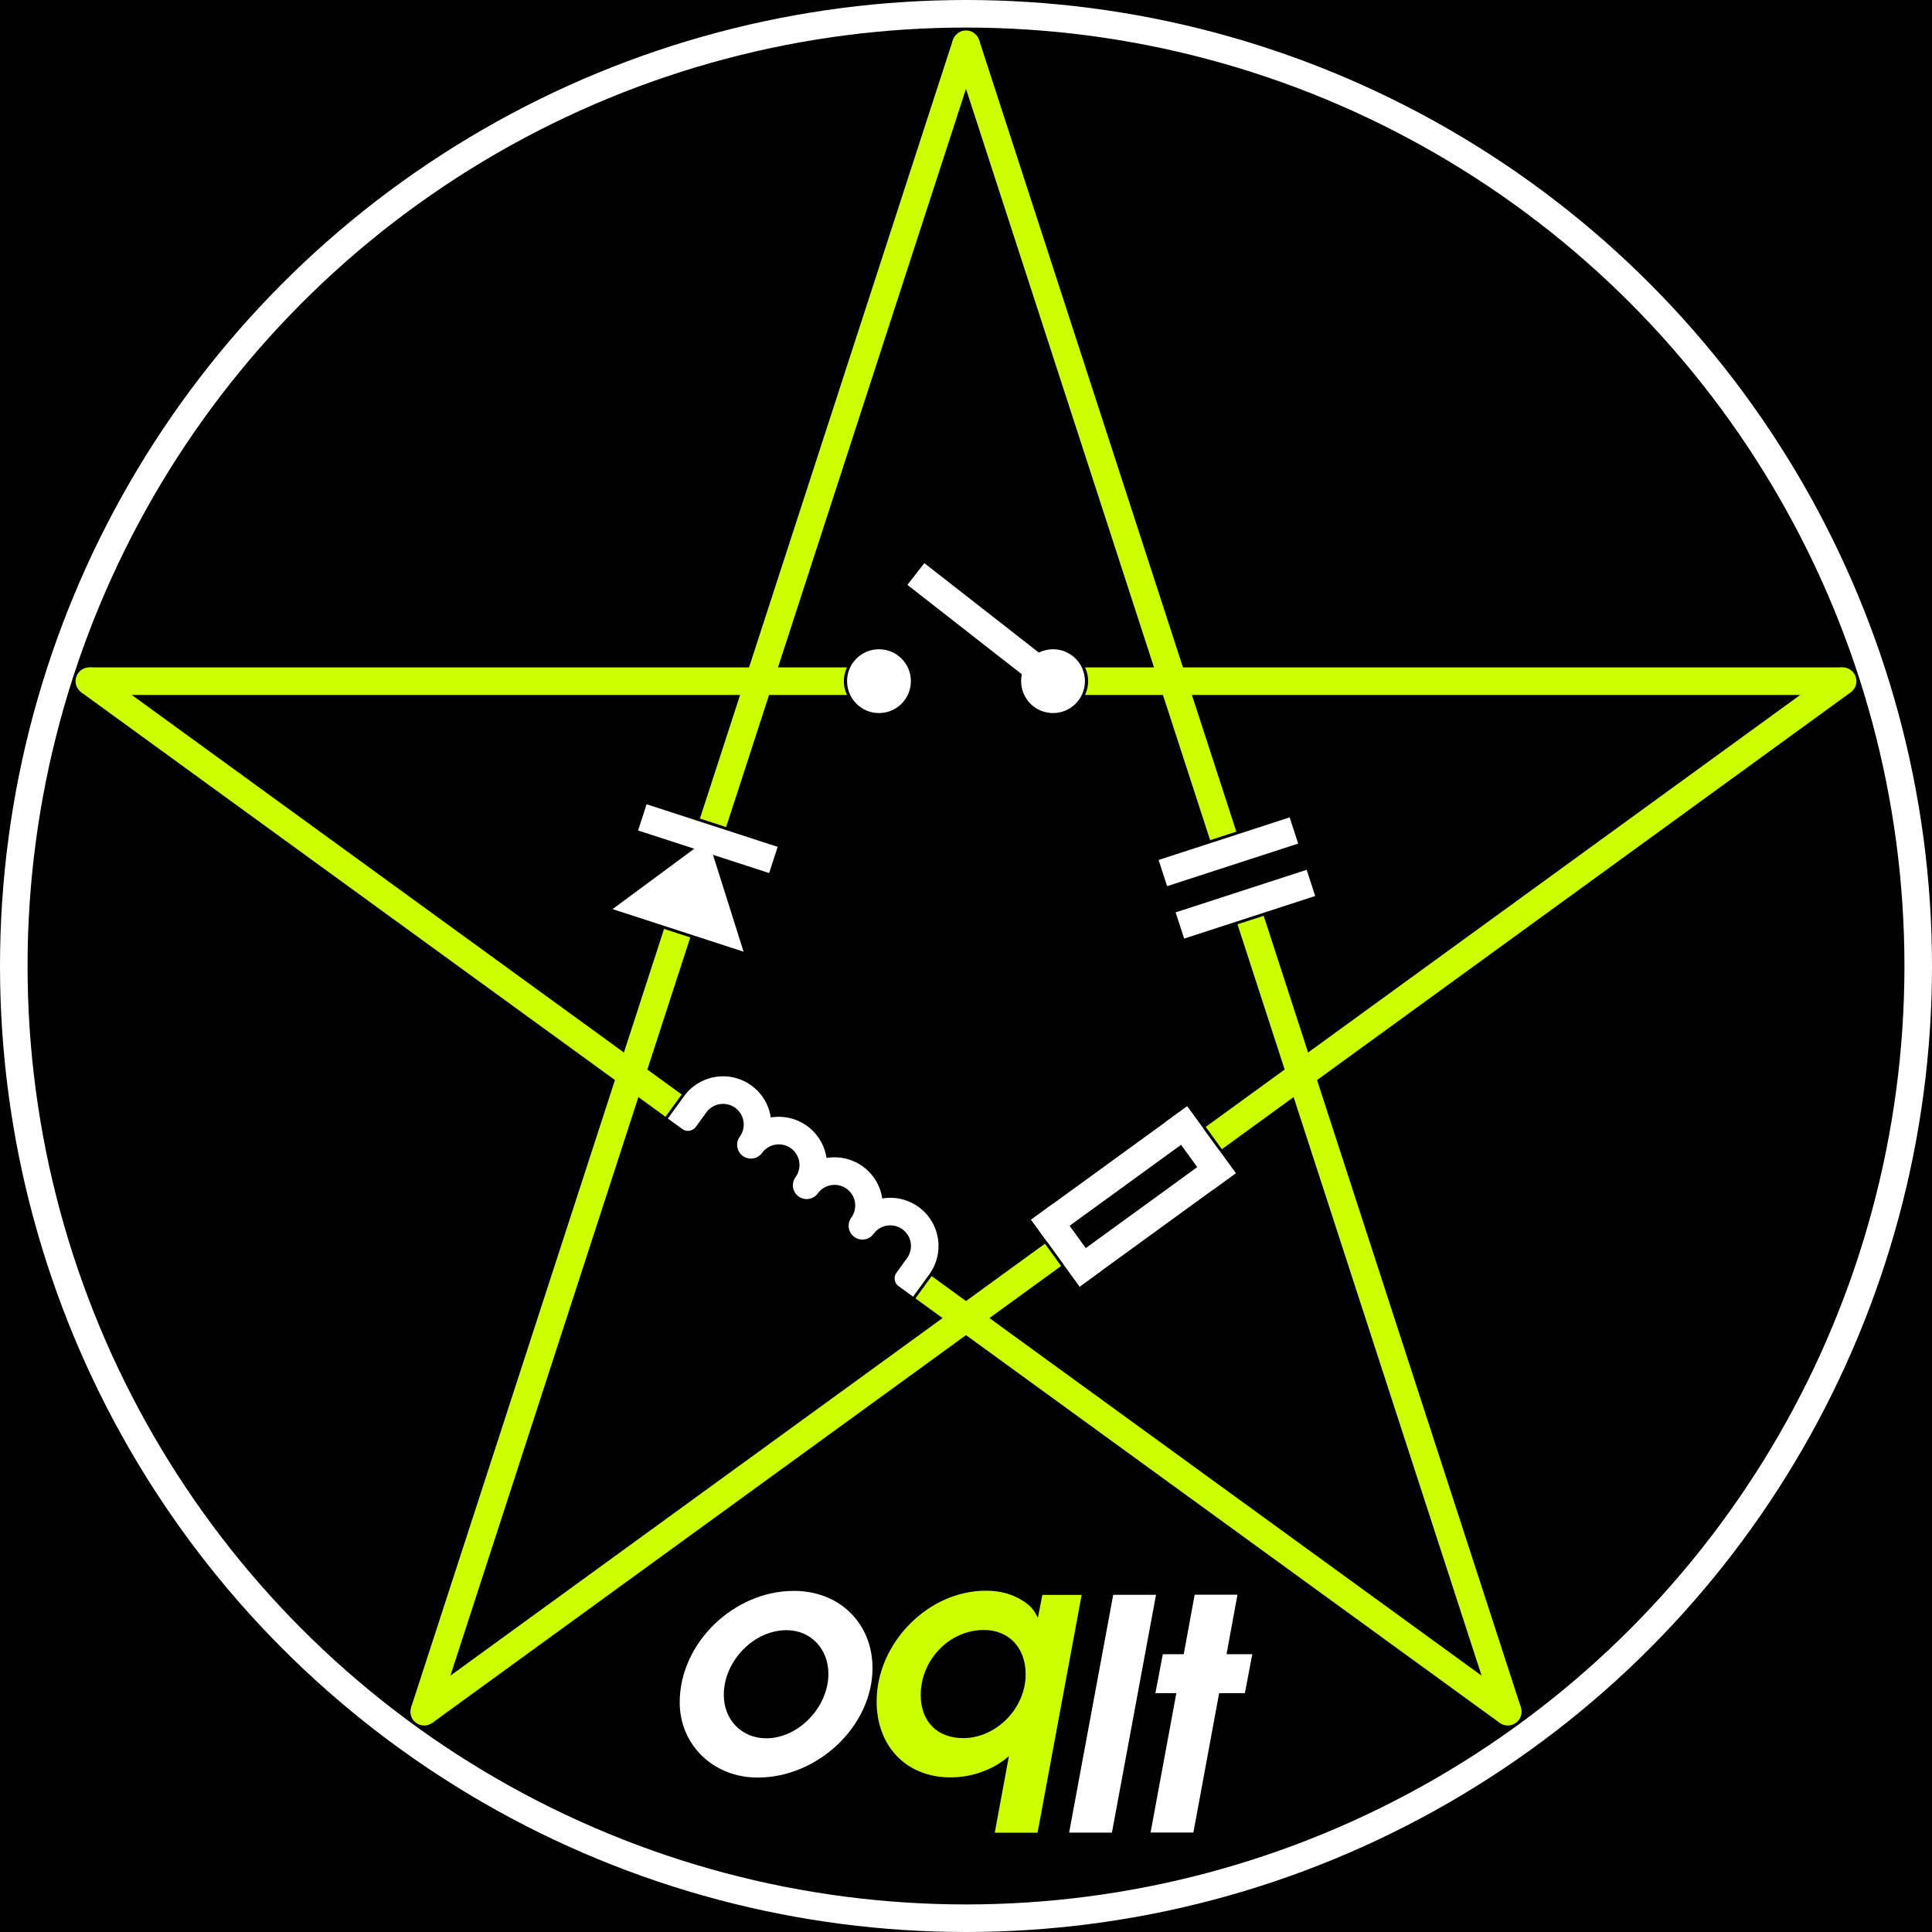 <?xml version="1.0" ?>
<svg
   xmlns:dc="http://purl.org/dc/elements/1.1/"
   xmlns:cc="http://creativecommons.org/ns#"
   xmlns:rdf="http://www.w3.org/1999/02/22-rdf-syntax-ns#"
   xmlns:svg="http://www.w3.org/2000/svg"
   xmlns:xlink="http://www.w3.org/1999/xlink"
   xmlns="http://www.w3.org/2000/svg"
   width="666"
   height="666"
>
<style type="text/css">
<![CDATA[
* { fill:none; }
#bgrect { fill:#000000; visibility:visible; }
#penta * { fill:#ccff00; }
#shadow * { fill:#cccccc; }
.symbol * { fill:#ffffff; }
.circ { stroke:#ffffff; stroke-width:9.5; }
.letter { fill:#ffffff; }
.q { fill:#ccff00; }
]]>
</style>
<clipPath id="pentaclip" clip-rule="evenodd">
<path d="M 0,0 l 666,0 0,666 -666,0 0,-666 " />
</clipPath>
<rect x="0" y="0" width="666" height="666" id="bgrect" />
<g id="logo">
<circle cx="333" cy="333" r="328.25" class="circ" />
<g id="penta">
<circle cx="333" cy="15.25" r="4.75" />
<circle cx="635.198" cy="234.81" r="4.75" />
<circle cx="519.769" cy="590.065" r="4.75" />
<circle cx="146.231" cy="590.065" r="4.75" />
<circle cx="30.802" cy="234.81" r="4.75" />
<path d="M 30.802,234.81 m 0,-4.75 l 261.178,0 a 11,11 0 0,0 0,9.5 l -261.178,0 z" />
<path d="M 30.802,234.81 m 0,-4.75 l 261.178,0 a 11,11 0 0,0 0,9.5 l -261.178,0 z" transform="rotate(180,333,234.81)" />
<path d="M 635.198,234.81 m 0,-4.75 l 267.948,0 0,9.5 -267.948,0 z" transform="rotate(144,635.198,234.81)" />
<path d="M 146.231,590.065 m 0,-4.75 l 267.948,0 0,9.5 -267.948,0 z" transform="rotate(324,146.231,590.065)" />
<path d="M 146.231,590.065 m 0,-4.75 l 282.198,0 0,9.5 -282.198,0 z" transform="rotate(288,146.231,590.065)" />
<path d="M 333,15.25 m 0,-4.75 l 282.198,0 0,9.5 -282.198,0 z" transform="rotate(108,333,15.25)" />
<path d="M 333,15.25 m 0,-4.75 l 286.948,0 0,9.5 -286.948,0 z" transform="rotate(72,333,15.25)" />
<path d="M 519.769,590.065 m 0,-4.75 l 286.948,0 0,9.5 -286.948,0 z" transform="rotate(252,519.769,590.065)" />
<path d="M 519.769,590.065 m 0,-4.75 l 248.948,0 0,9.5 -248.948,0 z" transform="rotate(216,519.769,590.065)" />
<path d="M 30.802,234.81 m 0,-4.75 l 248.948,0 0,9.5 -248.948,0 z" transform="rotate(36,30.802,234.81)" />
</g>
<g class="symbol" id="switch" transform="translate(303,234.81)">
    <circle cx="0" cy="0" r="11" />
    <circle cx="60" cy="0" r="11" />
    <rect x="0" y="-4.75" width="60" height="9.5" transform="rotate(38,60,0)" />
</g>
<g class="symbol condensator" transform="rotate(72,333,333) translate(318.75,234.81)">
    <rect x="0" y="-23.75" width="9.5" height="47.5" />
    <rect x="19" y="-23.75" width="9.5" height="47.5" />
</g>
<g class="symbol resistor" transform="rotate(144,333,333) translate(299.75,234.81)">
    <rect x="0" y="-14.25" width="66.5" height="9.5" />
    <rect x="0" y="4.75" width="66.5" height="9.5" />
    <rect x="0" y="-14.25" width="9.5" height="28.5" />
    <rect x="57" y="-14.25" width="9.5" height="28.5" />
</g>
<g class="symbol coil" transform="rotate(216,333,333) translate(280.75,234.81)">
    <path d="M 0,-4.75 l 6.175,0 a 3.325,3.325 0 0,1 3.325,3.325 l 0,6.175 a 7.125,7.125 0 0,0 14.25,0 a 4.75,4.75 0 0,1 9.5,0 a 7.125,7.125 0 0,0 14.25,0 a 4.75,4.75 0 0,1 9.5,0 a 7.125,7.125 0 0,0 14.25,0 a 4.75,4.75 0 0,1 9.5,0 a 7.125,7.125 0 0,0 14.25,0 l 0,-6.175 a 3.325,3.325 0 0,1 3.325,-3.325 l 6.175,0 l 0,9.5a 16.625,16.625 0 0,1 -33.25,0 l 9.5,0 a 16.625,16.625 0 0,1 -33.25,0 l 9.5,0 a 16.625,16.625 0 0,1 -33.25,0 l 9.5,0 a 16.625,16.625 0 0,1 -33.25,0 z" />
</g>
<g class="symbol diode" transform="rotate(288,333,333) translate(314,234.81)">
    <rect x="28.5" y="-23.75" width="9.5" height="47.5" />
    <path d="M 0,-23.75 L 33.25,0 0,23.75 z" />
</g>
<g transform="translate(234.311,548.349) scale(1)">
    <path d="M 39.386,0.066 C 18.528,0.066 0,18.15 0,38.454 C 0,53.21 11.65,64.416 26.849,64.416 C 47.708,64.416 66.458,46.553 66.458,26.693 C 66.458,11.272 55.141,0.066 39.386,0.066 M 36.835,13.602 C 45.156,13.602 51.258,20.037 51.258,28.69 C 51.258,40.118 40.94,50.88 29.845,50.88 C 21.413,50.88 15.2,44.556 15.2,35.902 C 15.2,24.253 25.518,13.602 36.835,13.602" class="letter o" />
    <path d="M 125.019,1.442 L 123.466,9.32 C 122.023,6.435 121.025,5.325 118.584,3.661 C 114.812,1.22 110.707,0 105.492,0 C 85.633,0 67.881,18.084 67.881,38.166 C 67.881,53.699 78.199,64.35 93.288,64.35 C 100.832,64.35 108.155,61.687 113.48,57.027 L 108.599,83.433 L 123.355,83.433 L 138.555,1.442 L 125.019,1.442 M 104.826,13.536 C 113.48,13.536 119.25,19.638 119.25,28.846 C 119.25,40.496 109.153,50.814 97.726,50.814 C 88.739,50.814 83.081,45.045 83.081,35.947 C 83.081,23.743 93.066,13.536 104.826,13.536" class="letter q" />
    <path d="M 134.237,83.399 L 148.993,83.399 L 164.193,1.409 L 149.437,1.409 L 134.237,83.399" class="letter l" />
    <path d="M 162.319,83.358 L 177.075,83.358 L 185.951,35.318 L 194.827,35.318 L 197.379,21.893 L 188.503,21.893 L 192.275,1.368 L 177.519,1.368 L 173.747,21.893 L 166.535,21.893 L 163.983,35.318 L 171.195,35.318 L 162.319,83.358" class="letter t" />
</g>
</g>
</svg>
